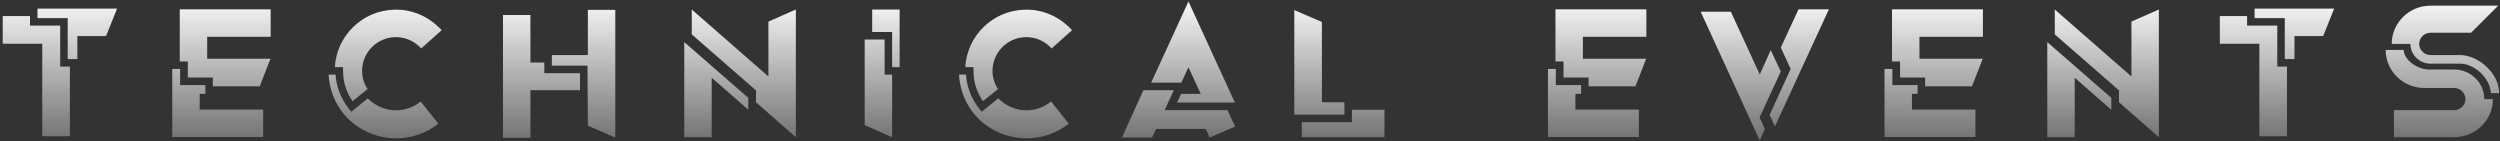 <svg width="656" height="37" viewBox="0 0 656 37" fill="none" xmlns="http://www.w3.org/2000/svg">
<rect x="0" y="0" width="656" height="37" fill="#333333" stroke="none"/>
<path d="M15.792 6.72V17.472H18.336V35.76H11.088V11.472H0.72V4.224H7.872V6.72H15.792ZM9.84 2.256H30.72L27.84 9.456H20.304V15.504H17.76V4.752H9.84V2.256ZM52.399 24.624V28.752H69.055V35.952H45.199V18.096H47.263V22.32H53.887V24.624H52.399ZM71.023 9.648H54.367V15.408H70.975L68.191 22.56L68.143 22.656H55.855V20.352H49.279V16.128H47.167V2.448H71.023V9.648ZM90.022 18.576V17.616H87.862C88.342 9.408 95.014 2.784 103.414 2.544C107.638 2.4 111.718 3.936 114.886 6.912C115.222 7.2 115.558 7.584 115.894 7.92L110.518 12.72C108.886 10.896 106.534 9.744 103.894 9.744C98.998 9.744 95.014 13.728 95.014 18.576C95.014 20.352 95.542 21.984 96.454 23.376L92.518 26.544C91.798 25.536 91.222 24.432 90.79 23.232C90.262 21.744 90.022 20.16 90.022 18.576ZM103.894 28.944C106.294 28.944 108.55 28.128 110.374 26.64L115.03 32.448C111.766 35.04 107.878 36.288 103.942 36.288C98.902 36.288 93.862 34.176 90.358 30.096C87.766 27.024 86.422 23.328 86.23 19.584H88.054C88.15 21.072 88.438 22.512 88.966 23.904C89.542 25.584 90.454 27.168 91.558 28.56L92.182 29.328L96.502 25.824L96.886 26.16C98.806 27.936 101.302 28.944 103.894 28.944ZM142.83 16.416V19.2H152.19V23.664H139.182V36.144H131.982V3.936H139.182V16.416H142.83ZM161.406 2.592H161.454V36.096L154.254 32.976V32.928L154.158 17.232H144.798V14.448H154.254V2.592H161.406ZM201.631 5.664L208.831 2.496V36L198.367 26.832V23.712L181.519 9.024V2.496L201.631 20.064V5.664ZM179.551 36V11.04L196.351 25.68V28.8L186.751 20.4V36H179.551ZM228.861 2.496H236.061V17.616H234.093V8.4H228.861V2.496ZM232.125 10.368V19.584H234.093V36L226.893 32.832V10.368H232.125ZM255.444 18.576V17.616H253.284C253.764 9.408 260.436 2.784 268.836 2.544C273.06 2.4 277.14 3.936 280.308 6.912C280.644 7.2 280.98 7.584 281.316 7.92L275.94 12.72C274.308 10.896 271.956 9.744 269.316 9.744C264.42 9.744 260.436 13.728 260.436 18.576C260.436 20.352 260.964 21.984 261.876 23.376L257.94 26.544C257.22 25.536 256.644 24.432 256.212 23.232C255.684 21.744 255.444 20.16 255.444 18.576ZM269.316 28.944C271.716 28.944 273.972 28.128 275.796 26.64L280.452 32.448C277.188 35.04 273.3 36.288 269.364 36.288C264.324 36.288 259.284 34.176 255.78 30.096C253.188 27.024 251.844 23.328 251.652 19.584H253.476C253.572 21.072 253.86 22.512 254.388 23.904C254.964 25.584 255.876 27.168 256.98 28.56L257.604 29.328L261.924 25.824L262.308 26.16C264.228 27.936 266.724 28.944 269.316 28.944ZM311.852 17.664L309.98 21.696H302.06L311.852 0.384L324.044 26.928H308.876L309.932 24.624H315.068L311.852 17.664ZM322.076 28.896L324.092 33.216L317.42 36.096L316.412 33.84H303.356L302.3 36.096H294.38L300.044 23.664H308.012L305.612 28.896H322.076ZM352.774 26.832V30.096H339.622V2.64L346.87 5.76V26.832H352.774ZM354.742 28.8H363.286V36H341.59V32.064H354.742V28.8ZM413.384 24.624V28.752H430.04V35.952H406.184V18.096H408.248V22.32H414.872V24.624H413.384ZM432.008 9.648H415.352V15.408H431.96L429.176 22.56L429.128 22.656H416.84V20.352H410.264V16.128H408.152V2.448H432.008V9.648ZM471.935 2.448H479.903L465.743 33.168L464.351 30.144L469.871 18.096L467.279 12.48L471.935 2.448ZM467.279 18.768L461.711 30.816L463.103 33.84L461.759 36.864L446.255 3.072H454.175L461.759 19.536L464.639 13.152L467.279 18.768ZM501.696 24.624V28.752H518.352V35.952H494.496V18.096H496.56V22.32H503.184V24.624H501.696ZM520.32 9.648H503.664V15.408H520.272L517.488 22.56L517.44 22.656H505.152V20.352H498.576V16.128H496.464V2.448H520.32V9.648ZM559.287 5.664L566.487 2.496V36L556.023 26.832V23.712L539.175 9.024V2.496L559.287 20.064V5.664ZM537.207 36V11.04L554.007 25.68V28.8L544.407 20.4V36H537.207ZM597.558 6.72V17.472H600.102V35.76H592.854V11.472H582.486V4.224H589.638V6.72H597.558ZM591.606 2.256H612.486L609.606 9.456H602.07V15.504H599.526V4.752H591.606V2.256ZM643.957 18.24C648.325 18.24 651.877 21.744 651.877 26.016H654.133C654.133 31.536 649.573 36 643.957 36H628.165V28.896H643.957C645.589 28.896 646.933 27.6 646.933 26.016C646.933 24.384 645.589 23.088 643.957 23.088H636.181C630.565 23.088 626.005 18.624 626.005 13.104H630.709C630.853 15.936 634.597 18.24 637.237 18.24H643.957ZM637.765 16.704C634.837 16.704 632.485 14.352 632.485 11.52H627.589C627.589 6 632.149 1.488 637.765 1.488H655.525L648.421 8.592H637.765C636.133 8.592 634.789 9.936 634.789 11.52C634.789 13.104 636.133 14.448 637.765 14.448H645.541C647.749 14.448 650.341 15.552 652.309 17.376C654.325 19.2 655.765 21.696 655.765 24.432H653.605C653.365 20.304 649.141 16.704 645.541 16.704H637.765Z" fill="url(#paint0_linear_17_5)"/>
<defs>
<linearGradient id="paint0_linear_17_5" x1="328.5" y1="-2" x2="328.5" y2="43" gradientUnits="userSpaceOnUse">
<stop stop-color="white"/>
<stop offset="1" stop-color="#5B5B5B"/>
</linearGradient>
</defs>
</svg>
